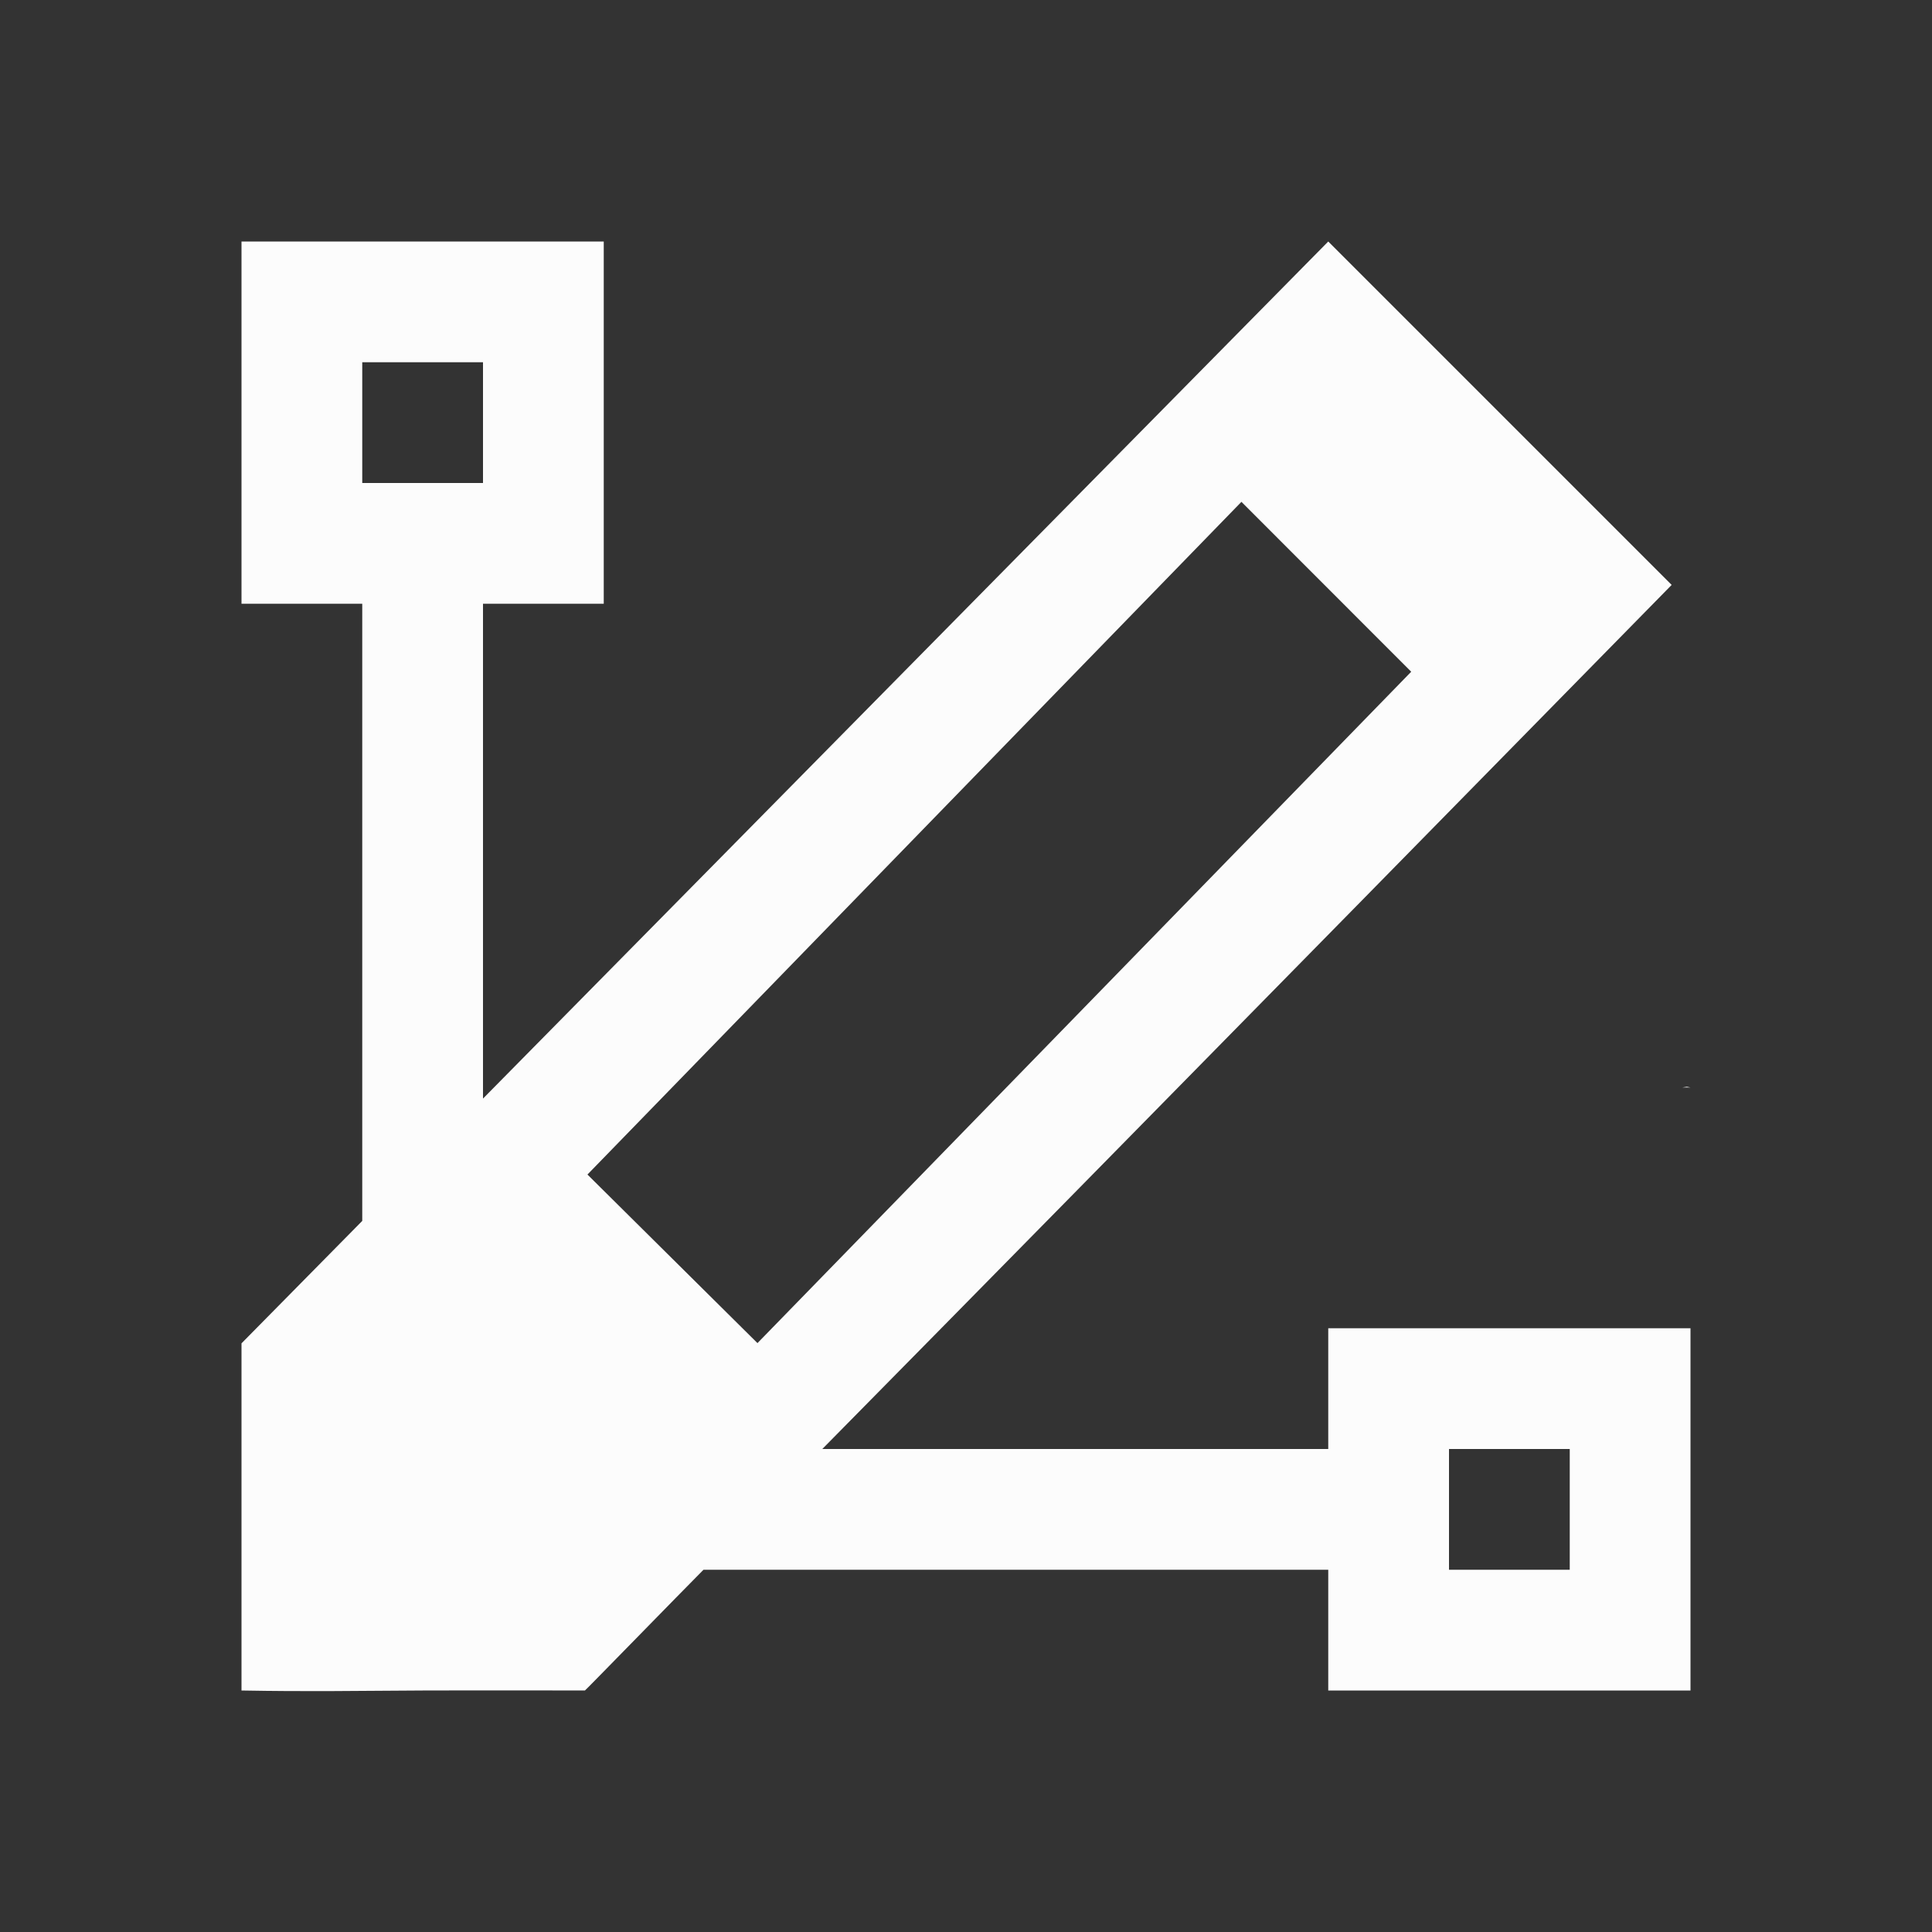 <svg xmlns="http://www.w3.org/2000/svg" viewBox="0 0 16 16">
<rect x="0" y="0" width="16" height="16" fill="#333333" stroke="none"/>
<defs id="defs3051">
<style id="current-color-scheme" type="text/css">
.ColorScheme-Text{color:#fcfcfc}
</style>
</defs>
<path d="M2 2v3h1v5.111l-1 1.014V14c.567.01.908.003 1.5 0 .53-.002 1.344 0 1.344 0 .004 0 .789-.806.982-1H11v1h3v-3h-3v1H6.81c2.41-2.443 7.034-7.156 7.034-7.156L11 2 4 9.098V5h1V2zm1 1h1v1H3zm7.281 1.156 1.406 1.407-5.414 5.56-1.408-1.396zM13.97 9c-.007 0-.03.006-.037.006H14zM12 12h1v1h-1z" class="ColorScheme-Text" style="fill:currentColor;fill-opacity:1;stroke:none"/>
</svg>
